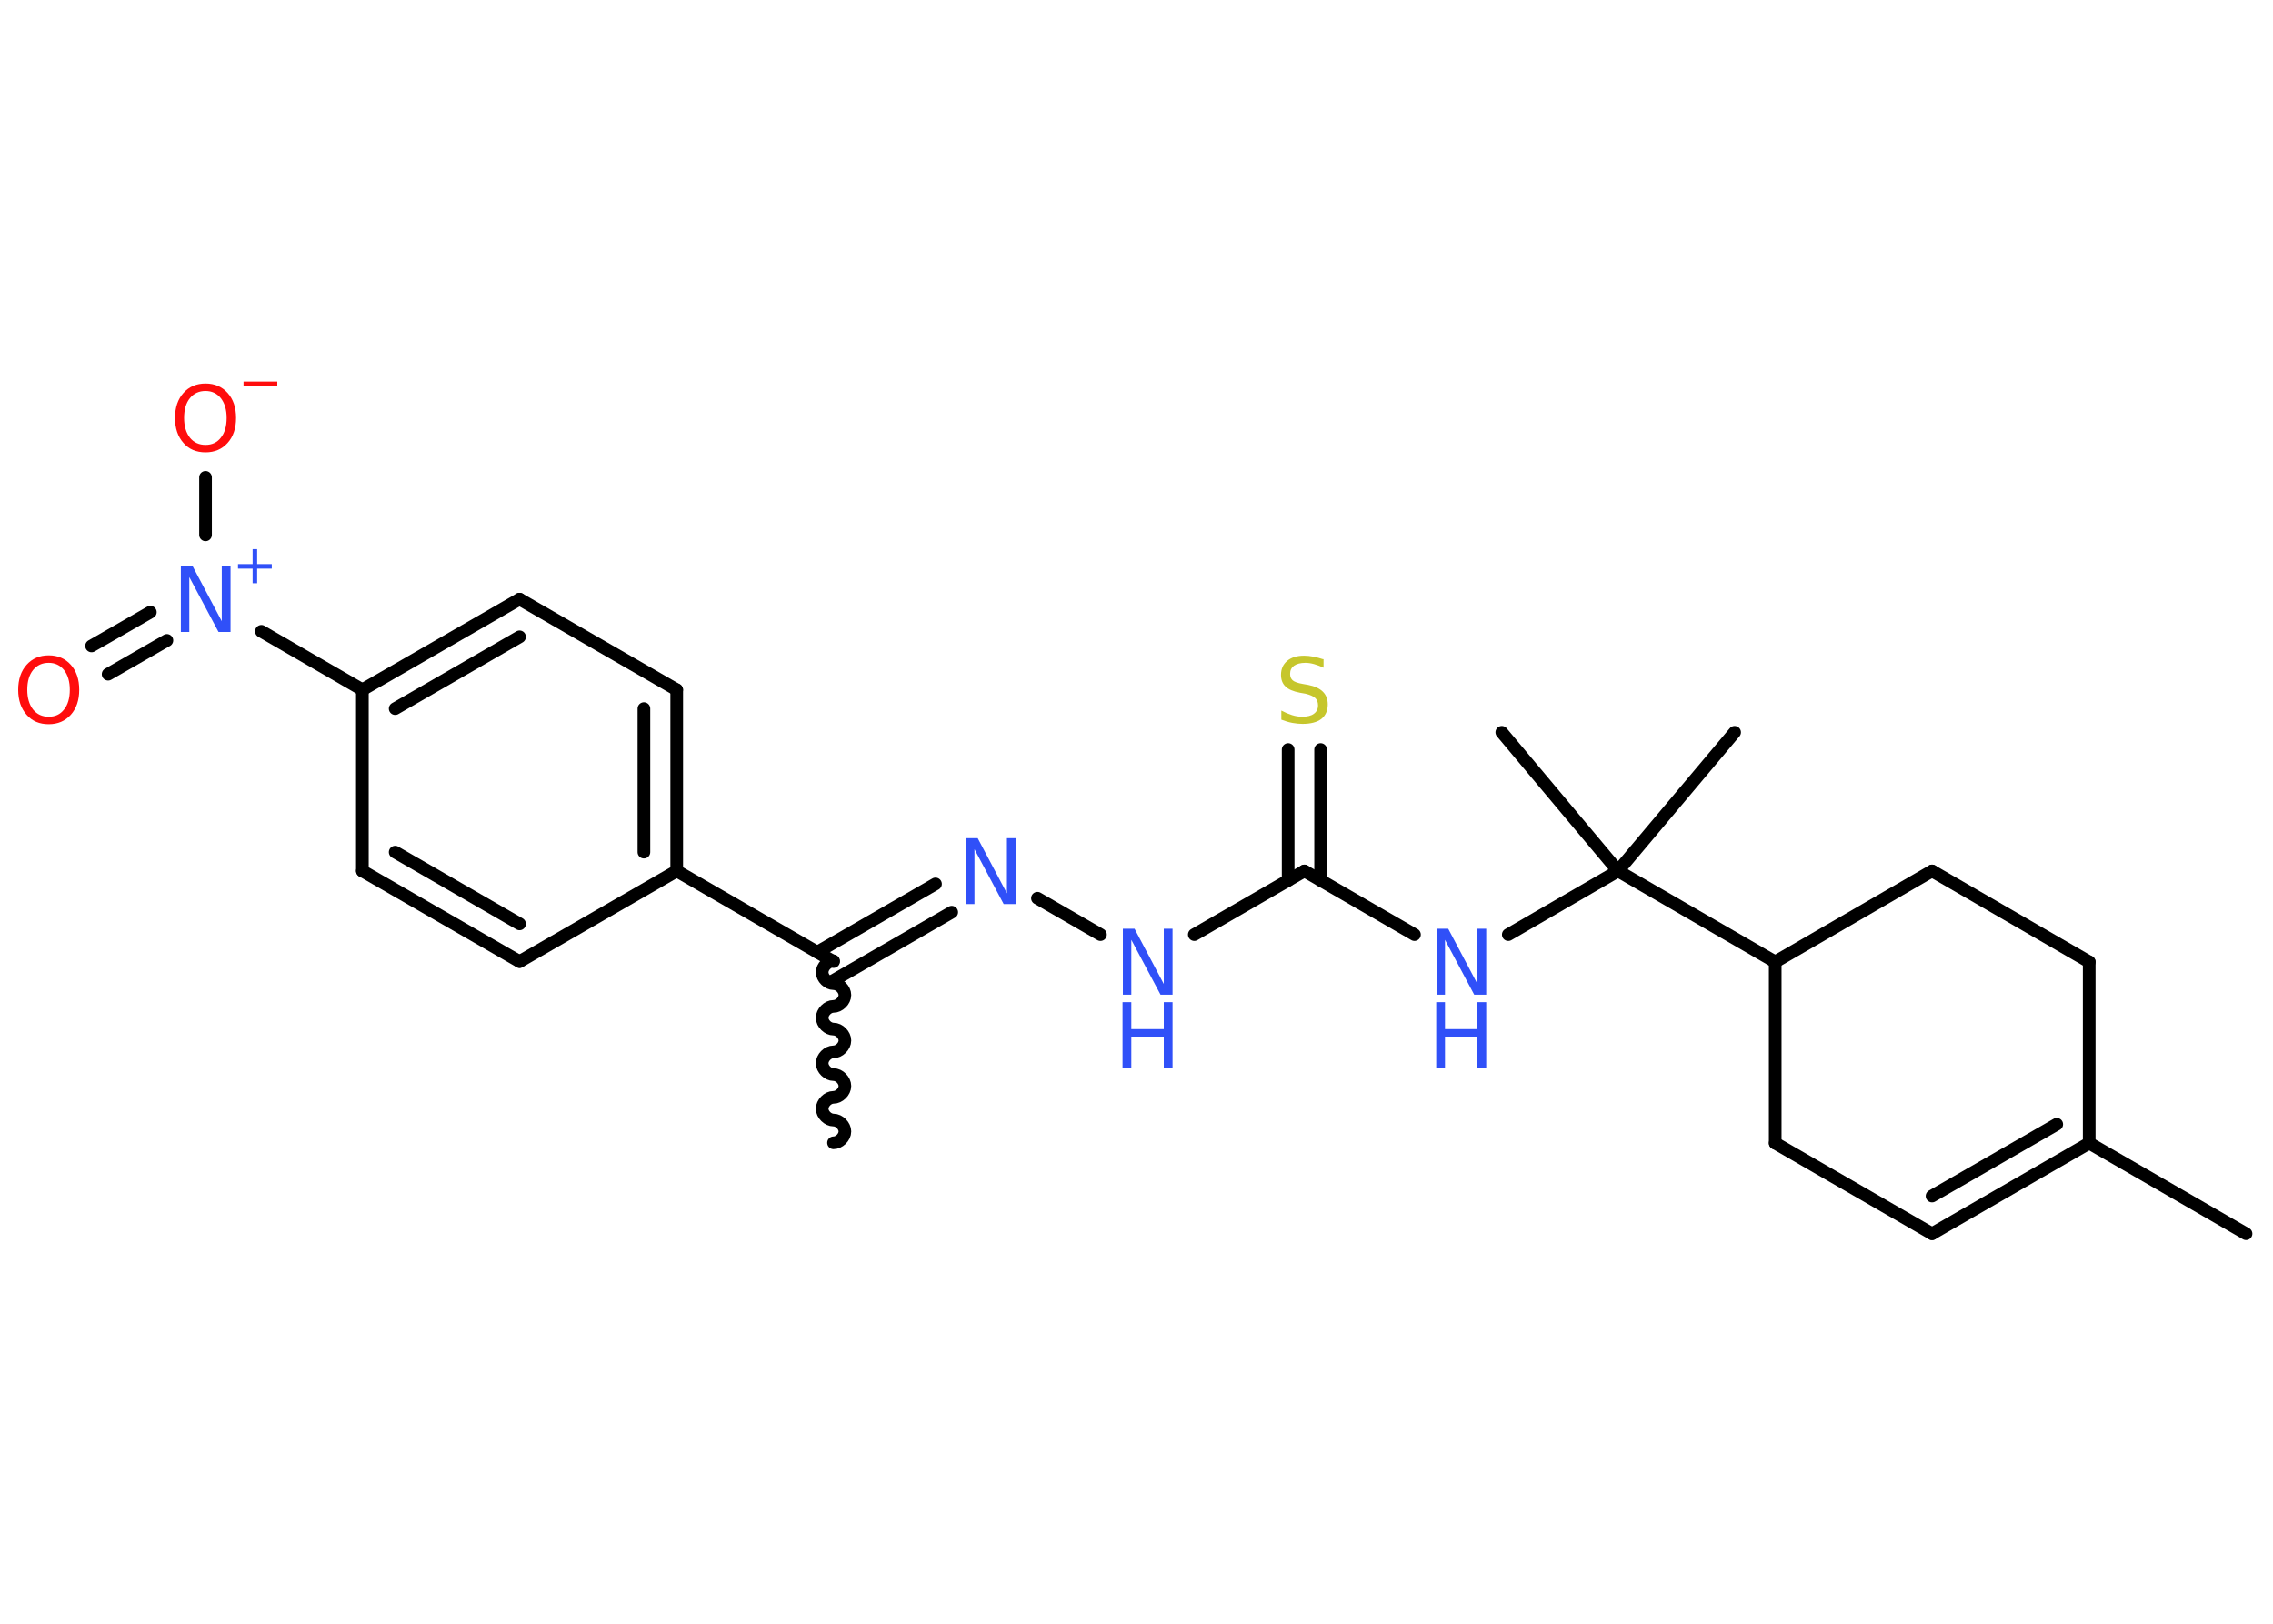 <?xml version='1.0' encoding='UTF-8'?>
<!DOCTYPE svg PUBLIC "-//W3C//DTD SVG 1.1//EN" "http://www.w3.org/Graphics/SVG/1.1/DTD/svg11.dtd">
<svg version='1.2' xmlns='http://www.w3.org/2000/svg' xmlns:xlink='http://www.w3.org/1999/xlink' width='70.0mm' height='50.0mm' viewBox='0 0 70.0 50.0'>
  <desc>Generated by the Chemistry Development Kit (http://github.com/cdk)</desc>
  <g stroke-linecap='round' stroke-linejoin='round' stroke='#000000' stroke-width='.39' fill='#3050F8'>
    <rect x='.0' y='.0' width='70.0' height='50.0' fill='#FFFFFF' stroke='none'/>
    <g id='mol1' class='mol'>
      <line id='mol1bnd1' class='bond' x1='69.17' y1='37.99' x2='64.34' y2='35.2'/>
      <g id='mol1bnd2' class='bond'>
        <line x1='59.5' y1='37.99' x2='64.34' y2='35.2'/>
        <line x1='59.5' y1='36.83' x2='63.34' y2='34.62'/>
      </g>
      <line id='mol1bnd3' class='bond' x1='59.5' y1='37.99' x2='54.67' y2='35.2'/>
      <line id='mol1bnd4' class='bond' x1='54.67' y1='35.2' x2='54.67' y2='29.62'/>
      <line id='mol1bnd5' class='bond' x1='54.67' y1='29.62' x2='49.83' y2='26.82'/>
      <line id='mol1bnd6' class='bond' x1='49.83' y1='26.82' x2='53.42' y2='22.55'/>
      <line id='mol1bnd7' class='bond' x1='49.83' y1='26.82' x2='46.25' y2='22.55'/>
      <line id='mol1bnd8' class='bond' x1='49.83' y1='26.82' x2='46.45' y2='28.78'/>
      <line id='mol1bnd9' class='bond' x1='43.56' y1='28.78' x2='40.17' y2='26.82'/>
      <g id='mol1bnd10' class='bond'>
        <line x1='39.67' y1='27.11' x2='39.67' y2='23.08'/>
        <line x1='40.67' y1='27.11' x2='40.67' y2='23.08'/>
      </g>
      <line id='mol1bnd11' class='bond' x1='40.17' y1='26.82' x2='36.78' y2='28.78'/>
      <line id='mol1bnd12' class='bond' x1='33.89' y1='28.78' x2='31.95' y2='27.66'/>
      <g id='mol1bnd13' class='bond'>
        <line x1='29.31' y1='28.09' x2='25.67' y2='30.19'/>
        <line x1='28.81' y1='27.22' x2='25.17' y2='29.32'/>
      </g>
      <path id='mol1bnd14' class='bond' d='M25.67 35.19c.17 .0 .35 -.17 .35 -.35c.0 -.17 -.17 -.35 -.35 -.35c-.17 -.0 -.35 -.17 -.35 -.35c.0 -.17 .17 -.35 .35 -.35c.17 .0 .35 -.17 .35 -.35c.0 -.17 -.17 -.35 -.35 -.35c-.17 -.0 -.35 -.17 -.35 -.35c.0 -.17 .17 -.35 .35 -.35c.17 .0 .35 -.17 .35 -.35c.0 -.17 -.17 -.35 -.35 -.35c-.17 -.0 -.35 -.17 -.35 -.35c.0 -.17 .17 -.35 .35 -.35c.17 .0 .35 -.17 .35 -.35c.0 -.17 -.17 -.35 -.35 -.35c-.17 -.0 -.35 -.17 -.35 -.35c.0 -.17 .17 -.35 .35 -.35' fill='none' stroke='#000000' stroke-width='.39'/>
      <line id='mol1bnd15' class='bond' x1='25.67' y1='29.61' x2='20.84' y2='26.82'/>
      <g id='mol1bnd16' class='bond'>
        <line x1='20.84' y1='26.82' x2='20.84' y2='21.24'/>
        <line x1='19.83' y1='26.24' x2='19.83' y2='21.82'/>
      </g>
      <line id='mol1bnd17' class='bond' x1='20.84' y1='21.24' x2='16.0' y2='18.45'/>
      <g id='mol1bnd18' class='bond'>
        <line x1='16.0' y1='18.45' x2='11.16' y2='21.24'/>
        <line x1='16.0' y1='19.61' x2='12.17' y2='21.82'/>
      </g>
      <line id='mol1bnd19' class='bond' x1='11.16' y1='21.24' x2='8.05' y2='19.44'/>
      <g id='mol1bnd20' class='bond'>
        <line x1='5.14' y1='19.72' x2='3.33' y2='20.76'/>
        <line x1='4.63' y1='18.85' x2='2.82' y2='19.89'/>
      </g>
      <line id='mol1bnd21' class='bond' x1='6.33' y1='16.47' x2='6.33' y2='14.7'/>
      <line id='mol1bnd22' class='bond' x1='11.16' y1='21.24' x2='11.16' y2='26.82'/>
      <g id='mol1bnd23' class='bond'>
        <line x1='11.16' y1='26.82' x2='16.0' y2='29.61'/>
        <line x1='12.17' y1='26.24' x2='16.0' y2='28.45'/>
      </g>
      <line id='mol1bnd24' class='bond' x1='20.84' y1='26.82' x2='16.0' y2='29.61'/>
      <line id='mol1bnd25' class='bond' x1='54.67' y1='29.62' x2='59.5' y2='26.82'/>
      <line id='mol1bnd26' class='bond' x1='59.5' y1='26.82' x2='64.34' y2='29.62'/>
      <line id='mol1bnd27' class='bond' x1='64.34' y1='35.2' x2='64.34' y2='29.62'/>
      <g id='mol1atm9' class='atom'>
        <path d='M44.23 28.6h.37l.9 1.7v-1.7h.27v2.03h-.37l-.9 -1.69v1.69h-.26v-2.03z' stroke='none'/>
        <path d='M44.23 30.86h.27v.83h1.0v-.83h.27v2.03h-.27v-.97h-1.0v.97h-.27v-2.03z' stroke='none'/>
      </g>
      <path id='mol1atm11' class='atom' d='M40.76 20.29v.27q-.15 -.07 -.29 -.11q-.14 -.04 -.27 -.04q-.22 .0 -.35 .09q-.12 .09 -.12 .25q.0 .13 .08 .2q.08 .07 .31 .11l.17 .03q.3 .06 .45 .21q.15 .15 .15 .39q.0 .29 -.2 .45q-.2 .15 -.58 .15q-.14 .0 -.31 -.03q-.16 -.03 -.34 -.1v-.28q.17 .09 .33 .14q.16 .05 .31 .05q.24 .0 .36 -.09q.13 -.09 .13 -.26q.0 -.15 -.09 -.23q-.09 -.08 -.3 -.13l-.17 -.03q-.31 -.06 -.44 -.19q-.14 -.13 -.14 -.36q.0 -.27 .19 -.43q.19 -.16 .52 -.16q.14 .0 .29 .03q.15 .03 .3 .08z' stroke='none' fill='#C6C62C'/>
      <g id='mol1atm12' class='atom'>
        <path d='M34.57 28.6h.37l.9 1.7v-1.7h.27v2.03h-.37l-.9 -1.69v1.69h-.26v-2.03z' stroke='none'/>
        <path d='M34.57 30.86h.27v.83h1.0v-.83h.27v2.03h-.27v-.97h-1.0v.97h-.27v-2.03z' stroke='none'/>
      </g>
      <path id='mol1atm13' class='atom' d='M29.74 25.81h.37l.9 1.7v-1.7h.27v2.03h-.37l-.9 -1.69v1.69h-.26v-2.03z' stroke='none'/>
      <g id='mol1atm20' class='atom'>
        <path d='M5.56 17.43h.37l.9 1.7v-1.7h.27v2.03h-.37l-.9 -1.69v1.69h-.26v-2.03z' stroke='none'/>
        <path d='M7.92 16.91v.46h.45v.14h-.45v.45h-.14v-.45h-.45v-.14h.45v-.46h.14z' stroke='none'/>
      </g>
      <path id='mol1atm21' class='atom' d='M1.5 20.41q-.3 .0 -.48 .22q-.18 .22 -.18 .61q.0 .38 .18 .61q.18 .22 .48 .22q.3 .0 .47 -.22q.18 -.22 .18 -.61q.0 -.38 -.18 -.61q-.18 -.22 -.47 -.22zM1.5 20.18q.42 .0 .68 .29q.26 .29 .26 .77q.0 .48 -.26 .77q-.26 .29 -.68 .29q-.43 .0 -.68 -.29q-.26 -.29 -.26 -.77q.0 -.48 .26 -.77q.26 -.29 .68 -.29z' stroke='none' fill='#FF0D0D'/>
      <g id='mol1atm22' class='atom'>
        <path d='M6.33 12.04q-.3 .0 -.48 .22q-.18 .22 -.18 .61q.0 .38 .18 .61q.18 .22 .48 .22q.3 .0 .47 -.22q.18 -.22 .18 -.61q.0 -.38 -.18 -.61q-.18 -.22 -.47 -.22zM6.33 11.81q.42 .0 .68 .29q.26 .29 .26 .77q.0 .48 -.26 .77q-.26 .29 -.68 .29q-.43 .0 -.68 -.29q-.26 -.29 -.26 -.77q.0 -.48 .26 -.77q.26 -.29 .68 -.29z' stroke='none' fill='#FF0D0D'/>
        <path d='M7.5 11.75h1.04v.14h-1.04v-.14z' stroke='none' fill='#FF0D0D'/>
      </g>
    </g>
  </g>
</svg>
